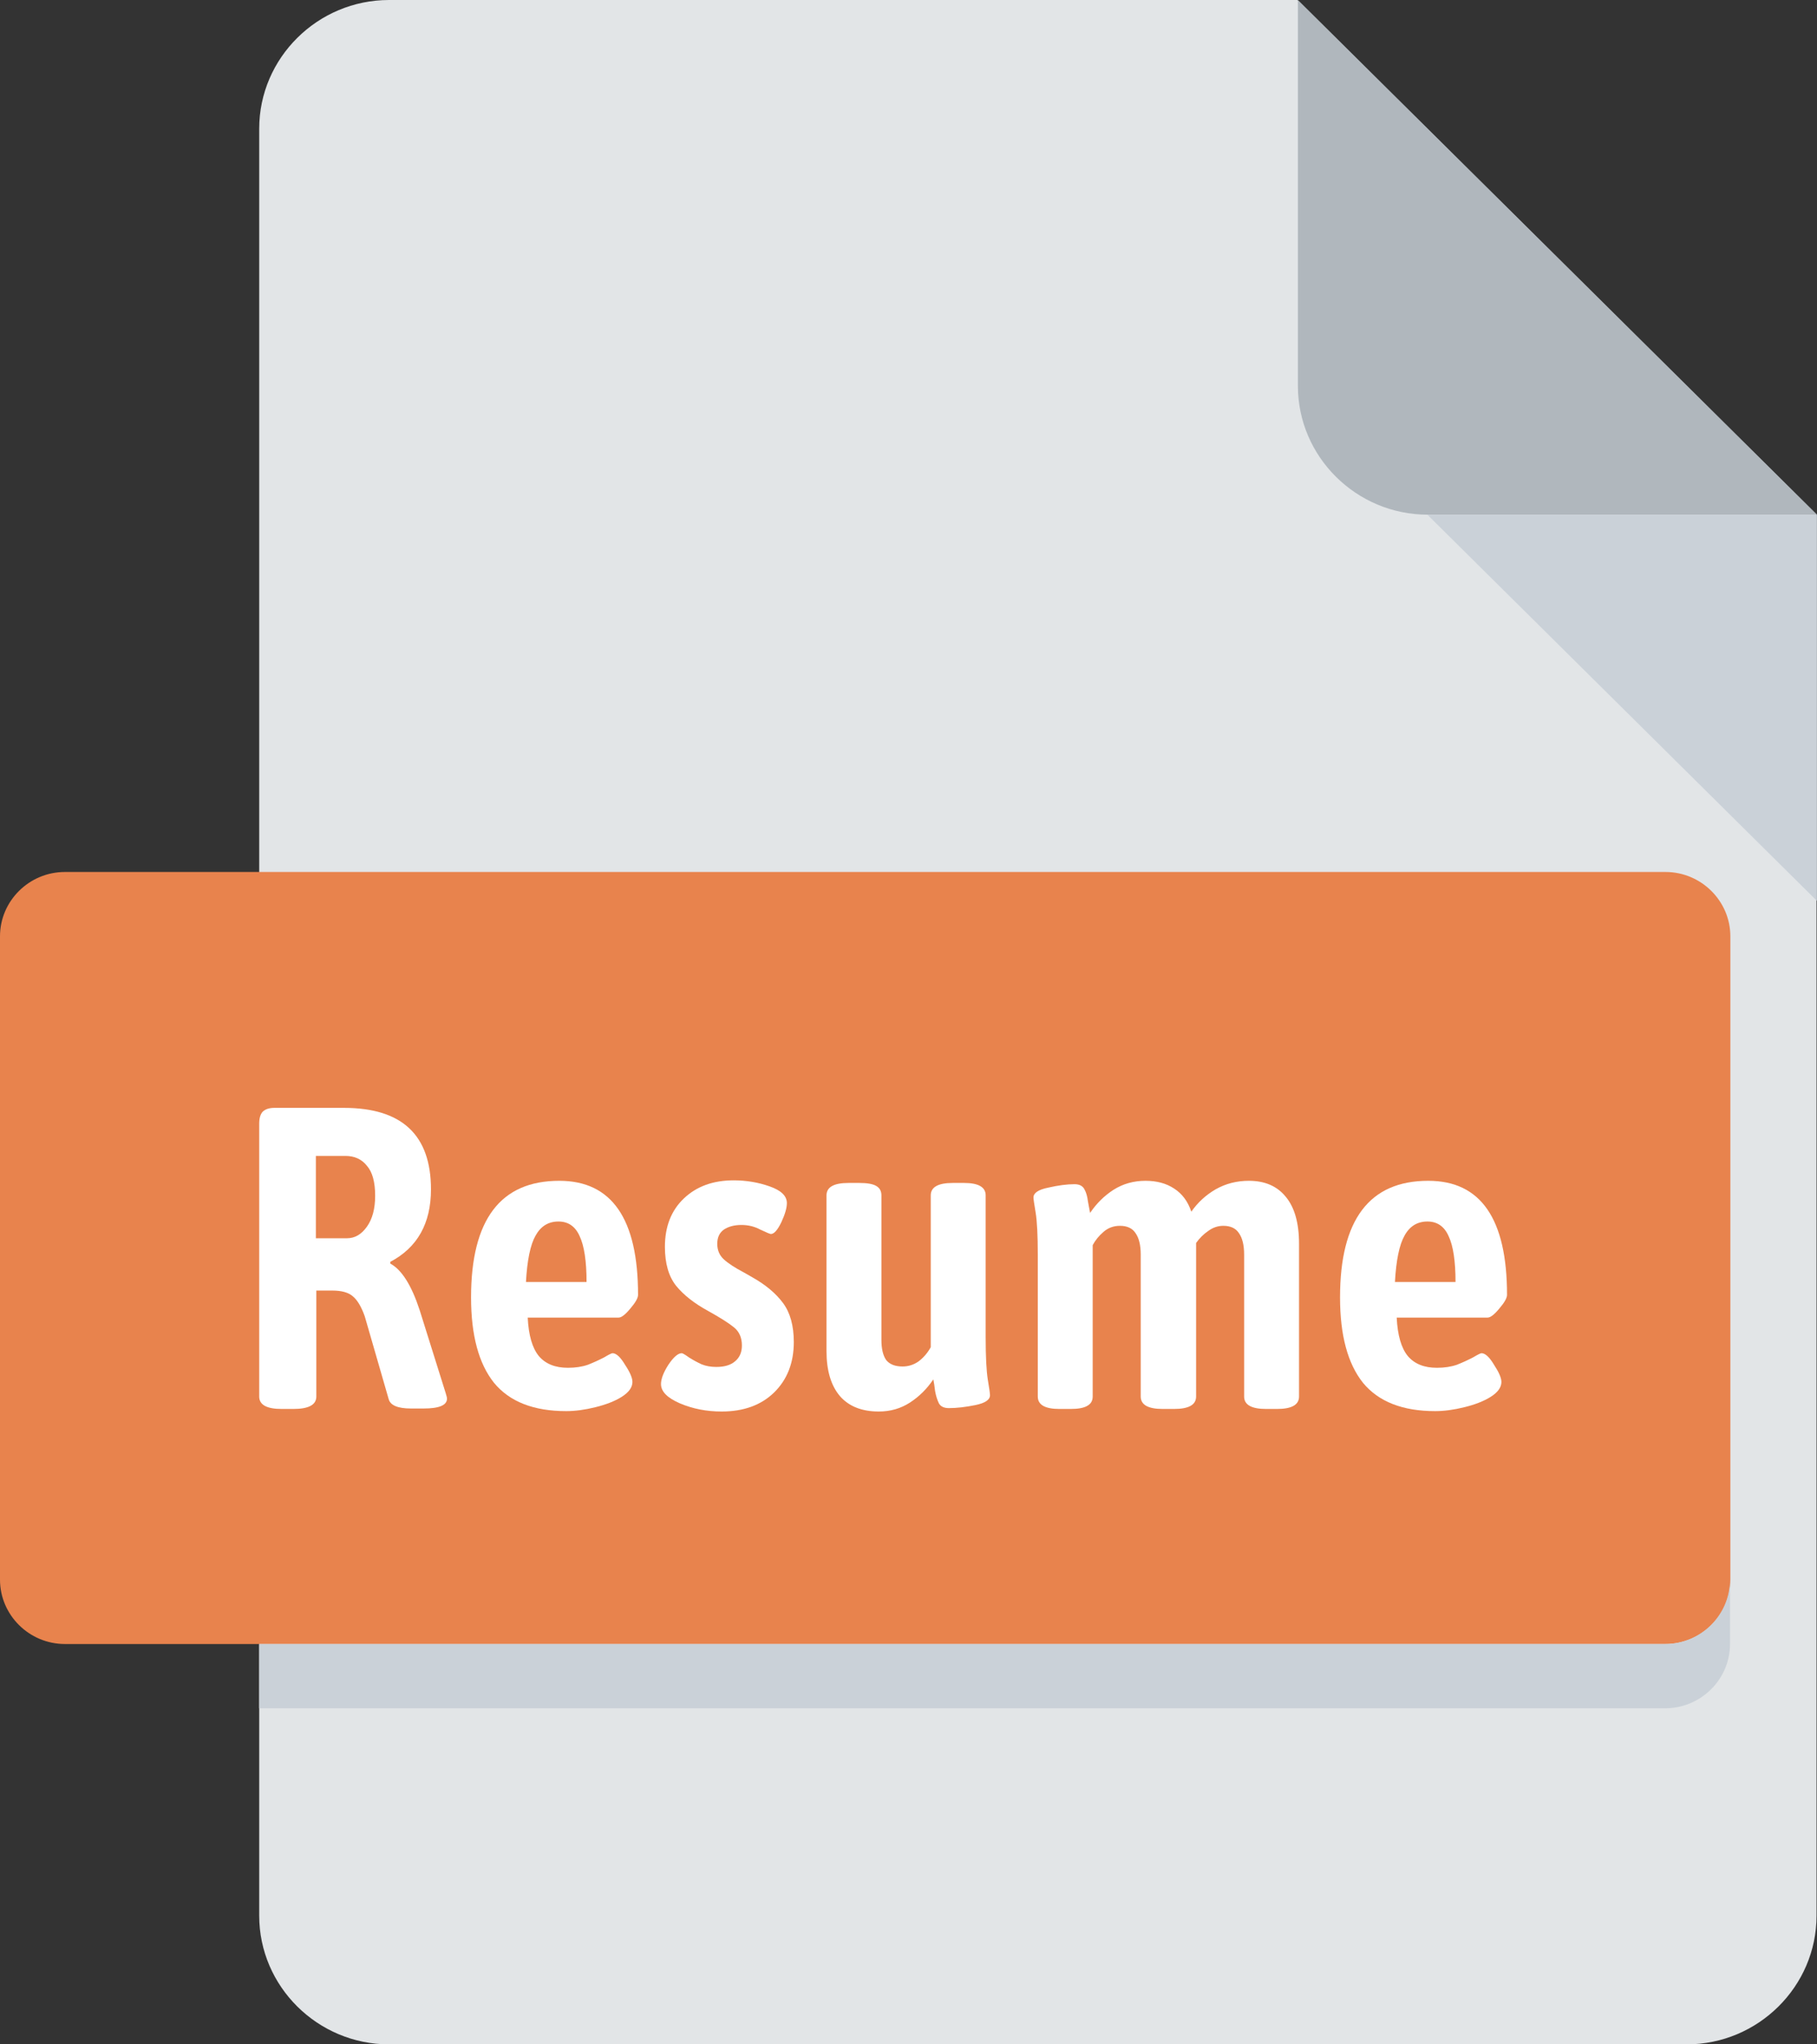 <svg width="32" height="36" viewBox="0 0 32 36" fill="none" xmlns="http://www.w3.org/2000/svg">
<rect x="0" y="0" width="32" height="36" fill="#333333" stroke="none"/>
<path d="M6.851 0C5.594 0 4.565 1.02 4.565 2.266V33.734C4.565 34.98 5.594 36 6.851 36H29.706C30.963 36 31.992 34.98 31.992 33.734V9.063L22.85 0H6.851Z" fill="#E2E5E7"/>
<path d="M25.144 9.063H32.001L22.858 0V6.797C22.858 8.043 23.887 9.063 25.144 9.063Z" fill="#B0B7BD"/>
<path d="M31.998 15.863L25.141 9.066H31.998V15.863Z" fill="#CAD1D8"/>
<path d="M30.474 27.817C30.474 28.44 29.96 28.95 29.331 28.95H1.143C0.514 28.95 0 28.44 0 27.817V16.488C0 15.865 0.514 15.355 1.143 15.355H29.331C29.96 15.355 30.474 15.865 30.474 16.488V27.817Z" fill="#E8834D"/>
<path d="M29.325 28.95H4.565V30.082H29.325C29.954 30.082 30.468 29.573 30.468 28.95V27.817C30.468 28.44 29.954 28.95 29.325 28.95Z" fill="#CAD1D8"/>
<path d="M4.961 24.811C4.697 24.811 4.565 24.738 4.565 24.592V19.788C4.565 19.693 4.585 19.622 4.626 19.577C4.672 19.532 4.74 19.509 4.832 19.509H6.058C7.079 19.509 7.59 19.987 7.59 20.944C7.59 21.543 7.351 21.969 6.874 22.22V22.251C7.077 22.361 7.249 22.636 7.392 23.074L7.849 24.531C7.854 24.547 7.859 24.564 7.864 24.584C7.869 24.599 7.872 24.614 7.872 24.63C7.872 24.745 7.734 24.803 7.46 24.803H7.239C7.001 24.803 6.869 24.745 6.843 24.63L6.424 23.18C6.363 23.008 6.292 22.89 6.211 22.825C6.135 22.759 6.015 22.726 5.853 22.726H5.571V24.592C5.571 24.738 5.436 24.811 5.167 24.811H4.961ZM6.112 21.805C6.249 21.805 6.366 21.737 6.462 21.601C6.559 21.465 6.607 21.284 6.607 21.057C6.607 20.816 6.559 20.639 6.462 20.529C6.371 20.413 6.244 20.355 6.081 20.355H5.563V21.805H6.112Z" fill="white"/>
<path d="M9.972 24.849C9.398 24.849 8.974 24.683 8.7 24.35C8.431 24.013 8.296 23.512 8.296 22.847C8.296 21.478 8.814 20.793 9.85 20.793C10.774 20.793 11.237 21.463 11.237 22.802C11.237 22.857 11.191 22.938 11.1 23.044C11.013 23.149 10.945 23.202 10.894 23.202H9.294C9.309 23.514 9.375 23.741 9.492 23.882C9.609 24.018 9.779 24.086 10.002 24.086C10.134 24.086 10.251 24.068 10.353 24.033C10.454 23.993 10.549 23.95 10.635 23.905C10.721 23.854 10.772 23.829 10.787 23.829C10.853 23.829 10.927 23.897 11.008 24.033C11.095 24.164 11.138 24.265 11.138 24.335C11.138 24.431 11.074 24.519 10.947 24.599C10.825 24.675 10.67 24.735 10.482 24.781C10.3 24.826 10.13 24.849 9.972 24.849ZM10.33 22.575C10.33 22.208 10.289 21.938 10.208 21.767C10.132 21.596 10.008 21.51 9.835 21.51C9.657 21.51 9.523 21.593 9.431 21.76C9.34 21.921 9.284 22.193 9.263 22.575H10.33Z" fill="white"/>
<path d="M12.708 24.856C12.444 24.856 12.2 24.808 11.976 24.713C11.753 24.617 11.641 24.504 11.641 24.373C11.641 24.282 11.684 24.169 11.771 24.033C11.862 23.897 11.941 23.829 12.007 23.829C12.022 23.829 12.065 23.854 12.136 23.905C12.207 23.95 12.281 23.99 12.357 24.025C12.434 24.056 12.52 24.071 12.616 24.071C12.759 24.071 12.868 24.038 12.944 23.973C13.025 23.907 13.066 23.814 13.066 23.693C13.066 23.557 13.02 23.451 12.929 23.376C12.837 23.3 12.682 23.202 12.464 23.081C12.225 22.95 12.04 22.804 11.908 22.643C11.776 22.477 11.71 22.248 11.71 21.956C11.71 21.599 11.822 21.314 12.045 21.103C12.268 20.891 12.56 20.785 12.921 20.785C13.145 20.785 13.355 20.821 13.553 20.891C13.757 20.962 13.858 21.06 13.858 21.186C13.858 21.271 13.825 21.385 13.759 21.526C13.693 21.662 13.632 21.73 13.576 21.73C13.561 21.73 13.5 21.704 13.393 21.654C13.292 21.599 13.18 21.571 13.058 21.571C12.931 21.571 12.827 21.599 12.746 21.654C12.67 21.709 12.632 21.792 12.632 21.903C12.632 22.014 12.67 22.105 12.746 22.175C12.822 22.245 12.941 22.324 13.104 22.409L13.249 22.492C13.482 22.623 13.663 22.774 13.79 22.945C13.917 23.117 13.98 23.346 13.98 23.633C13.98 24 13.863 24.297 13.63 24.524C13.401 24.745 13.094 24.856 12.708 24.856Z" fill="white"/>
<path d="M15.477 24.856C15.178 24.856 14.949 24.765 14.792 24.584C14.634 24.398 14.556 24.134 14.556 23.791V21.05C14.556 20.904 14.685 20.831 14.944 20.831H15.135C15.272 20.831 15.371 20.848 15.432 20.884C15.493 20.919 15.523 20.974 15.523 21.05V23.595C15.523 23.751 15.551 23.869 15.607 23.95C15.668 24.025 15.764 24.063 15.896 24.063C15.998 24.063 16.092 24.033 16.178 23.973C16.265 23.907 16.336 23.824 16.392 23.723V21.05C16.392 20.904 16.521 20.831 16.78 20.831H16.978C17.232 20.831 17.359 20.904 17.359 21.05V23.55C17.359 23.892 17.372 24.141 17.397 24.297C17.423 24.448 17.435 24.539 17.435 24.569C17.435 24.65 17.349 24.708 17.176 24.743C17.004 24.778 16.849 24.796 16.712 24.796C16.625 24.796 16.567 24.768 16.536 24.713C16.506 24.652 16.483 24.579 16.468 24.494C16.458 24.408 16.448 24.34 16.437 24.29C16.326 24.456 16.189 24.592 16.026 24.698C15.864 24.803 15.681 24.856 15.477 24.856Z" fill="white"/>
<path d="M21.994 20.793C22.274 20.793 22.49 20.886 22.642 21.072C22.799 21.259 22.878 21.536 22.878 21.903V24.592C22.878 24.738 22.749 24.811 22.49 24.811H22.299C22.04 24.811 21.911 24.738 21.911 24.592V22.092C21.911 21.926 21.88 21.8 21.819 21.714C21.763 21.629 21.672 21.586 21.545 21.586C21.448 21.586 21.36 21.616 21.278 21.677C21.197 21.732 21.126 21.802 21.065 21.888V21.918V24.592C21.065 24.738 20.936 24.811 20.677 24.811H20.478C20.219 24.811 20.09 24.738 20.09 24.592V22.092C20.09 21.926 20.059 21.8 19.998 21.714C19.943 21.629 19.851 21.586 19.724 21.586C19.612 21.586 19.516 21.621 19.435 21.692C19.353 21.762 19.29 21.84 19.244 21.926V24.592C19.244 24.667 19.211 24.723 19.145 24.758C19.084 24.793 18.988 24.811 18.856 24.811H18.658C18.404 24.811 18.277 24.738 18.277 24.592V22.099C18.277 21.752 18.264 21.503 18.239 21.352C18.213 21.201 18.201 21.113 18.201 21.087C18.201 21.007 18.287 20.949 18.459 20.914C18.637 20.873 18.792 20.853 18.924 20.853C19.011 20.853 19.069 20.884 19.099 20.944C19.13 20.999 19.15 21.07 19.16 21.155C19.176 21.241 19.188 21.309 19.198 21.359C19.31 21.193 19.447 21.057 19.61 20.952C19.777 20.846 19.965 20.793 20.174 20.793C20.372 20.793 20.539 20.838 20.677 20.929C20.819 21.02 20.92 21.155 20.981 21.337C21.093 21.176 21.235 21.045 21.408 20.944C21.586 20.843 21.781 20.793 21.994 20.793Z" fill="white"/>
<path d="M25.276 24.849C24.702 24.849 24.278 24.683 24.004 24.35C23.735 24.013 23.6 23.512 23.6 22.847C23.6 21.478 24.118 20.793 25.154 20.793C26.078 20.793 26.541 21.463 26.541 22.802C26.541 22.857 26.495 22.938 26.404 23.044C26.317 23.149 26.249 23.202 26.198 23.202H24.598C24.613 23.514 24.679 23.741 24.796 23.882C24.913 24.018 25.083 24.086 25.306 24.086C25.439 24.086 25.555 24.068 25.657 24.033C25.759 23.993 25.852 23.95 25.939 23.905C26.025 23.854 26.076 23.829 26.091 23.829C26.157 23.829 26.231 23.897 26.312 24.033C26.398 24.164 26.442 24.265 26.442 24.335C26.442 24.431 26.378 24.519 26.251 24.599C26.129 24.675 25.974 24.735 25.786 24.781C25.604 24.826 25.433 24.849 25.276 24.849ZM25.634 22.575C25.634 22.208 25.593 21.938 25.512 21.767C25.436 21.596 25.311 21.51 25.139 21.51C24.961 21.51 24.826 21.593 24.735 21.76C24.644 21.921 24.588 22.193 24.567 22.575H25.634Z" fill="white"/>
</svg>
